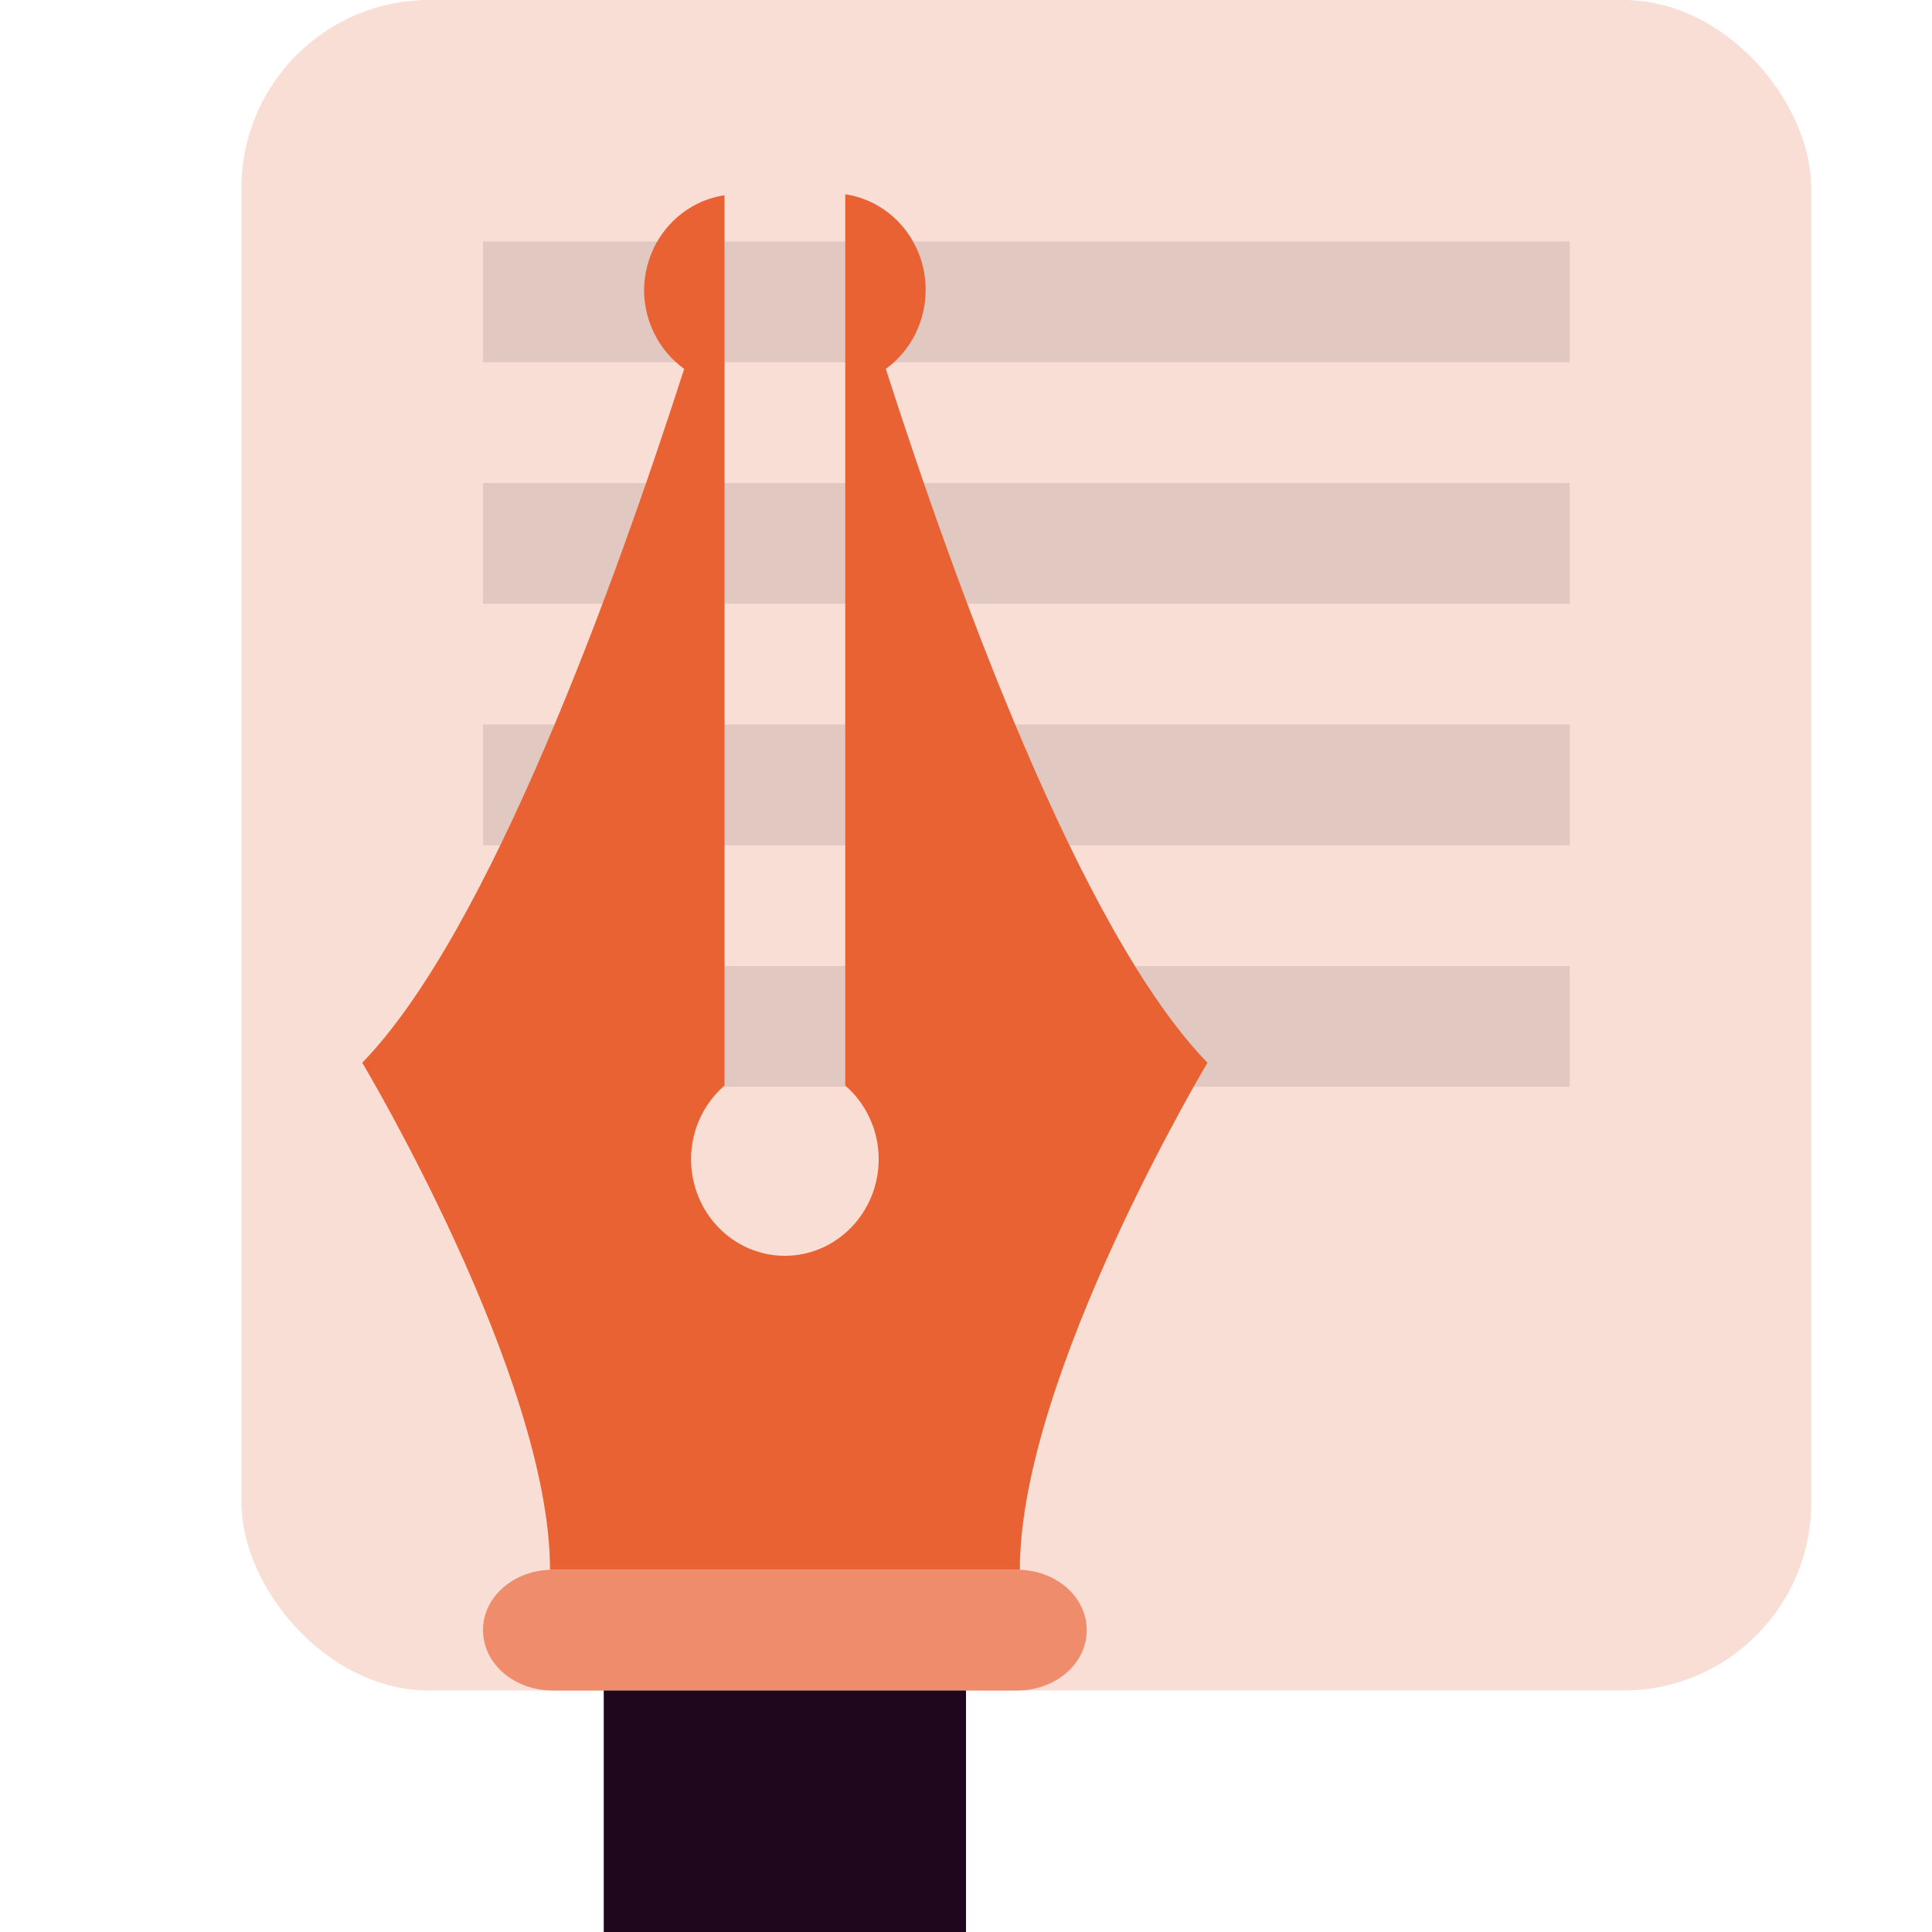 <svg xmlns="http://www.w3.org/2000/svg" width="16" height="16" version="1.1">
 <rect style="fill:#f9ded5" width="13" height="14" x="2" y="0" ry="1.556"/>
 <rect style="opacity:0.1" width="9" height="1" x="4" y="2"/>
 <rect style="opacity:0.1" width="9" height="1" x="4" y="4"/>
 <rect style="opacity:0.1" width="9" height="1" x="4" y="6"/>
 <rect style="opacity:0.1" width="9" height="1" x="4" y="8"/>
 <path style="fill:#e96233" d="m 7,1.609 v 7.381 c 0.173,0.15 0.277,0.372 0.277,0.609 0,0.442 -0.348,0.801 -0.777,0.801 -0.43,0 -0.777,-0.359 -0.777,-0.801 C 5.723,9.362 5.827,9.14 6,8.99 V 1.617 C 5.621,1.674 5.338,2.006 5.334,2.4 5.334,2.661 5.458,2.905 5.666,3.055 5.096,4.824 4.054,7.717 3,8.801 3,8.801 4.555,11.4 4.555,13 h 3.891 C 8.445,11.4 10,8.801 10,8.801 8.946,7.717 7.905,4.827 7.336,3.055 7.543,2.905 7.666,2.661 7.666,2.4 7.666,2.003 7.382,1.666 7,1.609 Z"/>
 <path style="fill:#ef8c6b" d="M 4.577,13 H 8.423 C 8.743,13 9,13.223 9,13.5 9,13.777 8.743,14 8.423,14 H 4.577 C 4.257,14 4,13.777 4,13.5 4,13.223 4.257,13 4.577,13"/>
 <rect style="fill:#1f081d" width="3" height="2" x="5" y="14" rx="0"/>
</svg>

